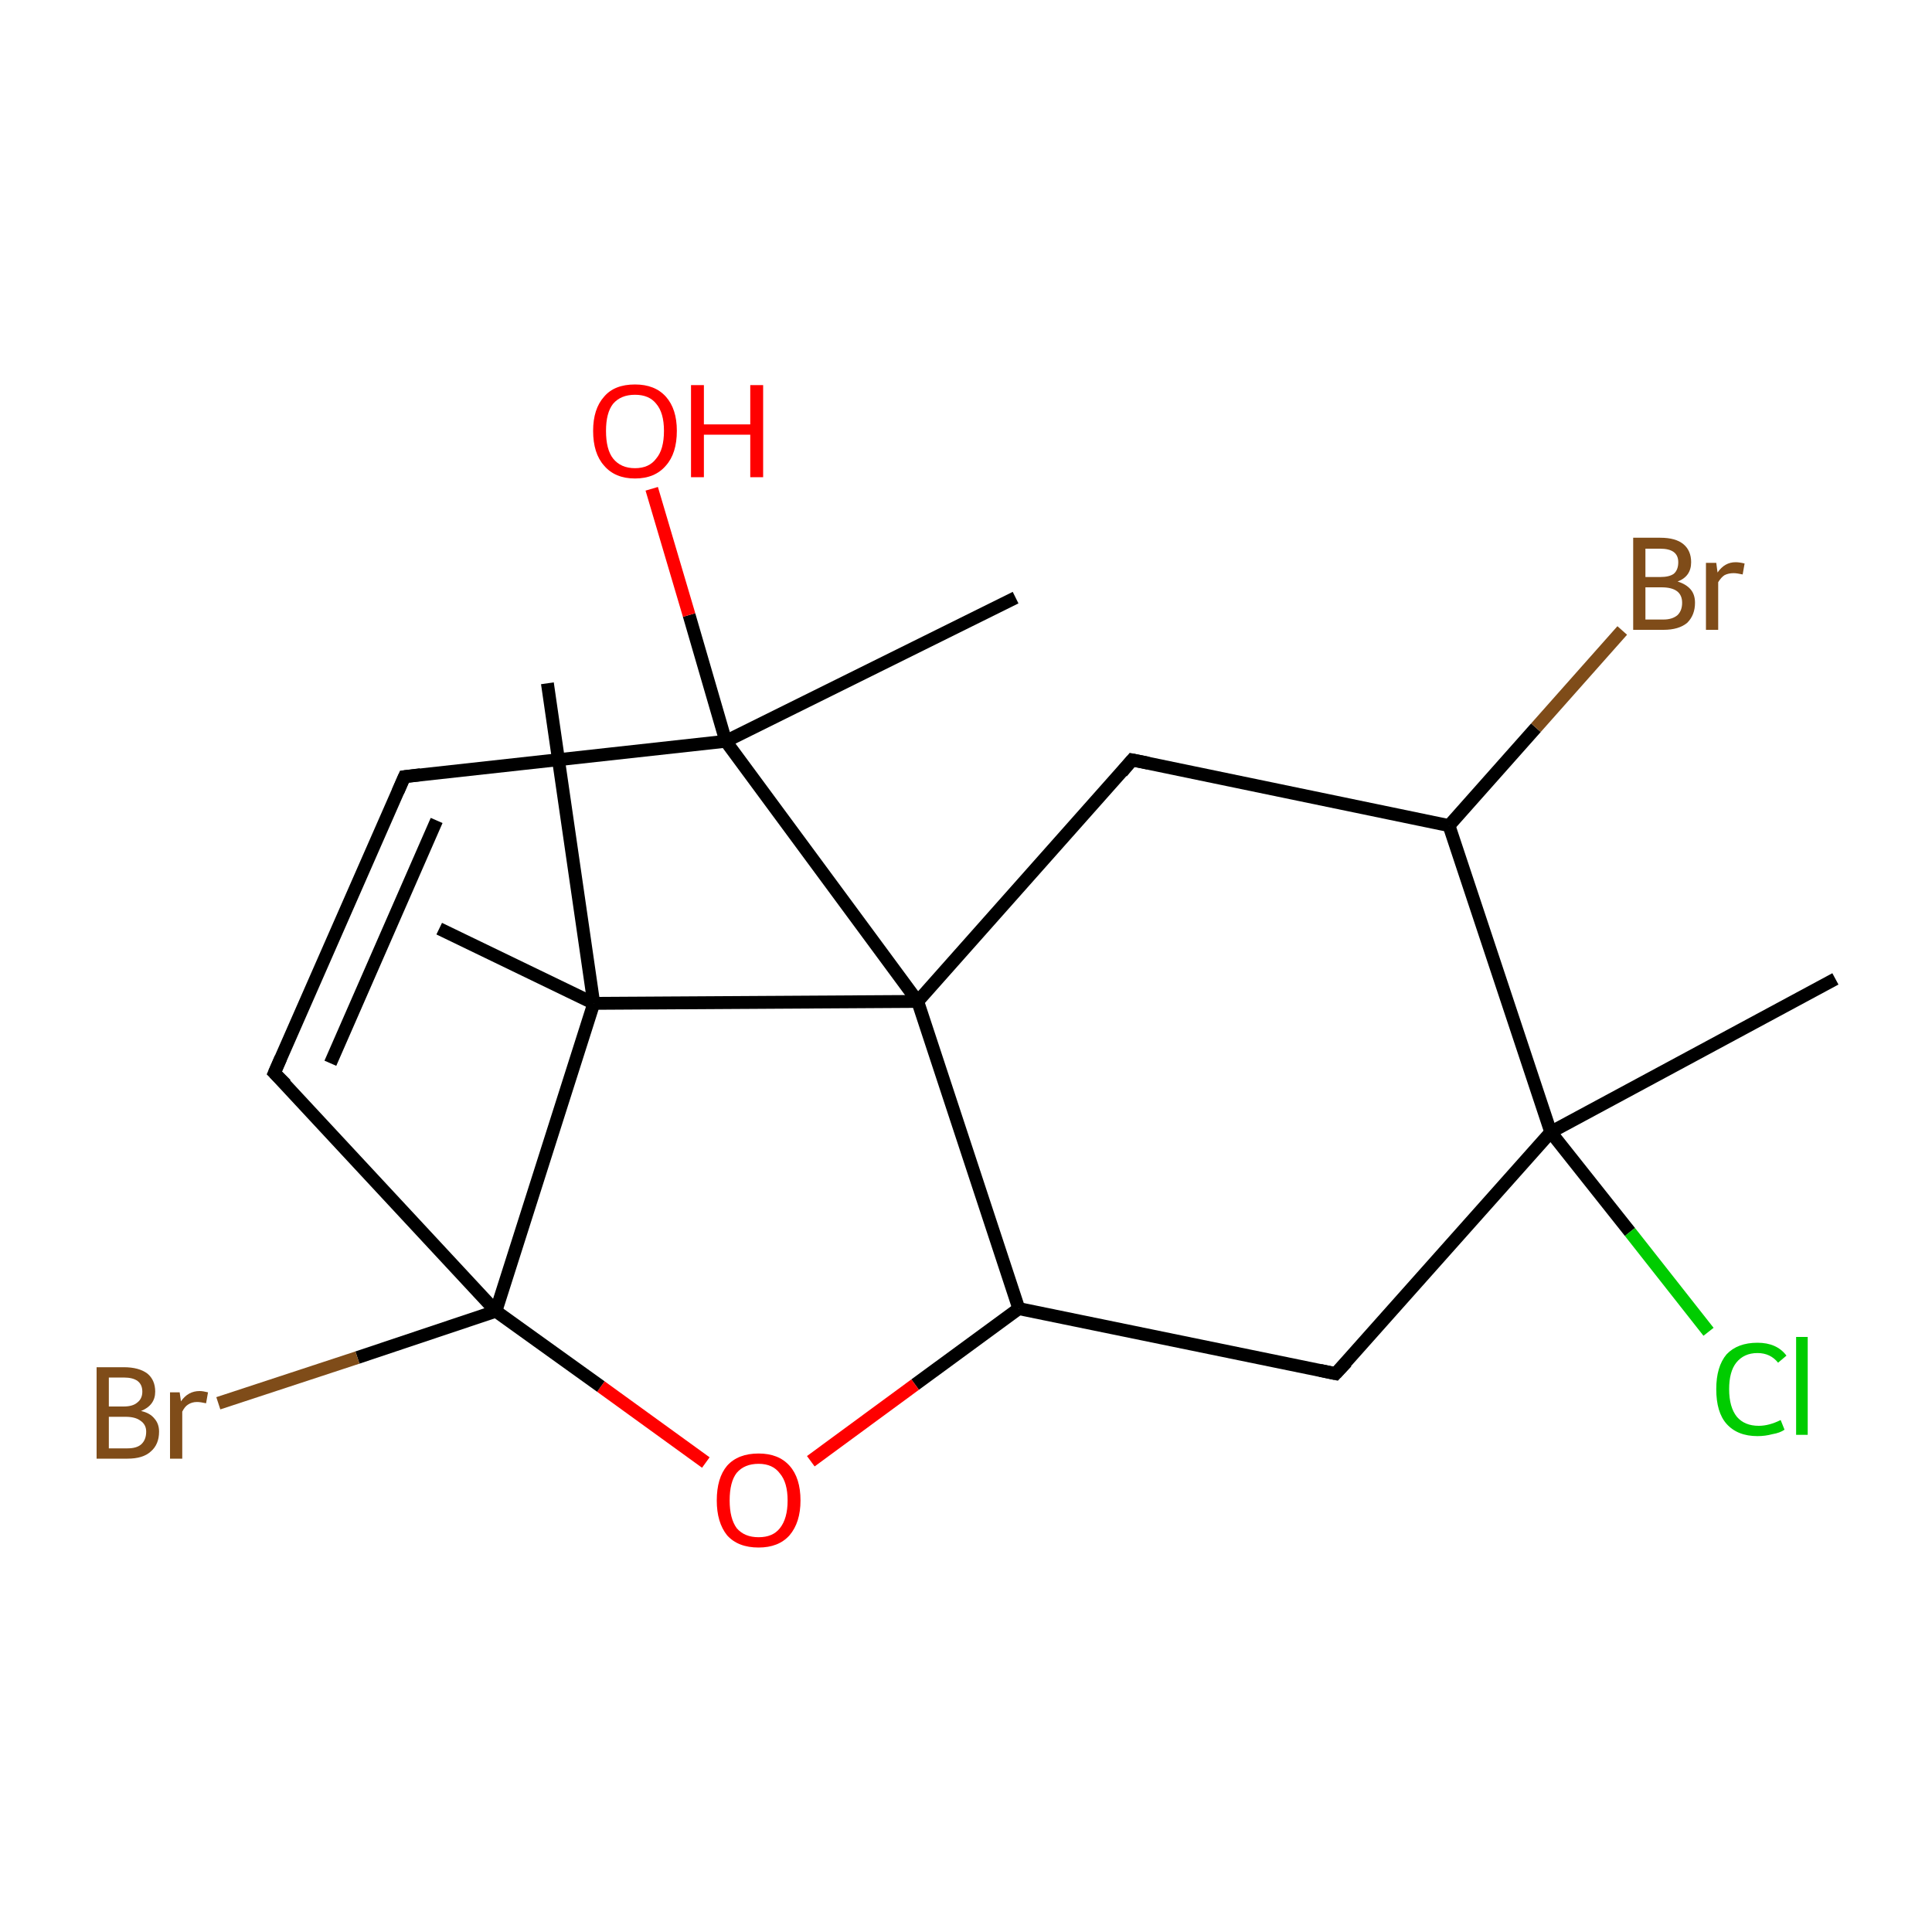 <?xml version='1.0' encoding='iso-8859-1'?>
<svg version='1.1' baseProfile='full'
              xmlns='http://www.w3.org/2000/svg'
                      xmlns:rdkit='http://www.rdkit.org/xml'
                      xmlns:xlink='http://www.w3.org/1999/xlink'
                  xml:space='preserve'
width='300px' height='300px' viewBox='0 0 300 300'>
<!-- END OF HEADER -->
<rect style='opacity:1.0;fill:#FFFFFF;stroke:none' width='300.0' height='300.0' x='0.0' y='0.0'> </rect>
<path class='bond-0 atom-0 atom-1' d='M 285.0,152.0 L 240.8,175.8' style='fill:none;fill-rule:evenodd;stroke:#000000;stroke-width:2.0px;stroke-linecap:butt;stroke-linejoin:miter;stroke-opacity:1' />
<path class='bond-1 atom-1 atom-2' d='M 240.8,175.8 L 253.1,191.3' style='fill:none;fill-rule:evenodd;stroke:#000000;stroke-width:2.0px;stroke-linecap:butt;stroke-linejoin:miter;stroke-opacity:1' />
<path class='bond-1 atom-1 atom-2' d='M 253.1,191.3 L 265.3,206.8' style='fill:none;fill-rule:evenodd;stroke:#00CC00;stroke-width:2.0px;stroke-linecap:butt;stroke-linejoin:miter;stroke-opacity:1' />
<path class='bond-2 atom-1 atom-3' d='M 240.8,175.8 L 207.4,213.3' style='fill:none;fill-rule:evenodd;stroke:#000000;stroke-width:2.0px;stroke-linecap:butt;stroke-linejoin:miter;stroke-opacity:1' />
<path class='bond-3 atom-3 atom-4' d='M 207.4,213.3 L 158.2,203.2' style='fill:none;fill-rule:evenodd;stroke:#000000;stroke-width:2.0px;stroke-linecap:butt;stroke-linejoin:miter;stroke-opacity:1' />
<path class='bond-4 atom-4 atom-5' d='M 158.2,203.2 L 142.1,215.0' style='fill:none;fill-rule:evenodd;stroke:#000000;stroke-width:2.0px;stroke-linecap:butt;stroke-linejoin:miter;stroke-opacity:1' />
<path class='bond-4 atom-4 atom-5' d='M 142.1,215.0 L 125.9,226.9' style='fill:none;fill-rule:evenodd;stroke:#FF0000;stroke-width:2.0px;stroke-linecap:butt;stroke-linejoin:miter;stroke-opacity:1' />
<path class='bond-5 atom-5 atom-6' d='M 109.6,227.1 L 93.3,215.3' style='fill:none;fill-rule:evenodd;stroke:#FF0000;stroke-width:2.0px;stroke-linecap:butt;stroke-linejoin:miter;stroke-opacity:1' />
<path class='bond-5 atom-5 atom-6' d='M 93.3,215.3 L 77.0,203.6' style='fill:none;fill-rule:evenodd;stroke:#000000;stroke-width:2.0px;stroke-linecap:butt;stroke-linejoin:miter;stroke-opacity:1' />
<path class='bond-6 atom-6 atom-7' d='M 77.0,203.6 L 55.5,210.8' style='fill:none;fill-rule:evenodd;stroke:#000000;stroke-width:2.0px;stroke-linecap:butt;stroke-linejoin:miter;stroke-opacity:1' />
<path class='bond-6 atom-6 atom-7' d='M 55.5,210.8 L 33.9,217.9' style='fill:none;fill-rule:evenodd;stroke:#7F4C19;stroke-width:2.0px;stroke-linecap:butt;stroke-linejoin:miter;stroke-opacity:1' />
<path class='bond-7 atom-6 atom-8' d='M 77.0,203.6 L 42.6,166.6' style='fill:none;fill-rule:evenodd;stroke:#000000;stroke-width:2.0px;stroke-linecap:butt;stroke-linejoin:miter;stroke-opacity:1' />
<path class='bond-8 atom-8 atom-9' d='M 42.6,166.6 L 62.8,120.6' style='fill:none;fill-rule:evenodd;stroke:#000000;stroke-width:2.0px;stroke-linecap:butt;stroke-linejoin:miter;stroke-opacity:1' />
<path class='bond-8 atom-8 atom-9' d='M 51.3,165.1 L 67.8,127.4' style='fill:none;fill-rule:evenodd;stroke:#000000;stroke-width:2.0px;stroke-linecap:butt;stroke-linejoin:miter;stroke-opacity:1' />
<path class='bond-9 atom-9 atom-10' d='M 62.8,120.6 L 112.7,115.1' style='fill:none;fill-rule:evenodd;stroke:#000000;stroke-width:2.0px;stroke-linecap:butt;stroke-linejoin:miter;stroke-opacity:1' />
<path class='bond-10 atom-10 atom-11' d='M 112.7,115.1 L 157.7,92.8' style='fill:none;fill-rule:evenodd;stroke:#000000;stroke-width:2.0px;stroke-linecap:butt;stroke-linejoin:miter;stroke-opacity:1' />
<path class='bond-11 atom-10 atom-12' d='M 112.7,115.1 L 107.0,95.5' style='fill:none;fill-rule:evenodd;stroke:#000000;stroke-width:2.0px;stroke-linecap:butt;stroke-linejoin:miter;stroke-opacity:1' />
<path class='bond-11 atom-10 atom-12' d='M 107.0,95.5 L 101.2,75.9' style='fill:none;fill-rule:evenodd;stroke:#FF0000;stroke-width:2.0px;stroke-linecap:butt;stroke-linejoin:miter;stroke-opacity:1' />
<path class='bond-12 atom-10 atom-13' d='M 112.7,115.1 L 142.5,155.5' style='fill:none;fill-rule:evenodd;stroke:#000000;stroke-width:2.0px;stroke-linecap:butt;stroke-linejoin:miter;stroke-opacity:1' />
<path class='bond-13 atom-13 atom-14' d='M 142.5,155.5 L 175.8,118.0' style='fill:none;fill-rule:evenodd;stroke:#000000;stroke-width:2.0px;stroke-linecap:butt;stroke-linejoin:miter;stroke-opacity:1' />
<path class='bond-14 atom-14 atom-15' d='M 175.8,118.0 L 225.0,128.2' style='fill:none;fill-rule:evenodd;stroke:#000000;stroke-width:2.0px;stroke-linecap:butt;stroke-linejoin:miter;stroke-opacity:1' />
<path class='bond-15 atom-15 atom-16' d='M 225.0,128.2 L 238.5,113.0' style='fill:none;fill-rule:evenodd;stroke:#000000;stroke-width:2.0px;stroke-linecap:butt;stroke-linejoin:miter;stroke-opacity:1' />
<path class='bond-15 atom-15 atom-16' d='M 238.5,113.0 L 251.9,97.9' style='fill:none;fill-rule:evenodd;stroke:#7F4C19;stroke-width:2.0px;stroke-linecap:butt;stroke-linejoin:miter;stroke-opacity:1' />
<path class='bond-16 atom-13 atom-17' d='M 142.5,155.5 L 92.2,155.8' style='fill:none;fill-rule:evenodd;stroke:#000000;stroke-width:2.0px;stroke-linecap:butt;stroke-linejoin:miter;stroke-opacity:1' />
<path class='bond-17 atom-17 atom-18' d='M 92.2,155.8 L 68.2,144.2' style='fill:none;fill-rule:evenodd;stroke:#000000;stroke-width:2.0px;stroke-linecap:butt;stroke-linejoin:miter;stroke-opacity:1' />
<path class='bond-18 atom-17 atom-19' d='M 92.2,155.8 L 85.0,106.1' style='fill:none;fill-rule:evenodd;stroke:#000000;stroke-width:2.0px;stroke-linecap:butt;stroke-linejoin:miter;stroke-opacity:1' />
<path class='bond-19 atom-15 atom-1' d='M 225.0,128.2 L 240.8,175.8' style='fill:none;fill-rule:evenodd;stroke:#000000;stroke-width:2.0px;stroke-linecap:butt;stroke-linejoin:miter;stroke-opacity:1' />
<path class='bond-20 atom-13 atom-4' d='M 142.5,155.5 L 158.2,203.2' style='fill:none;fill-rule:evenodd;stroke:#000000;stroke-width:2.0px;stroke-linecap:butt;stroke-linejoin:miter;stroke-opacity:1' />
<path class='bond-21 atom-17 atom-6' d='M 92.2,155.8 L 77.0,203.6' style='fill:none;fill-rule:evenodd;stroke:#000000;stroke-width:2.0px;stroke-linecap:butt;stroke-linejoin:miter;stroke-opacity:1' />
<path d='M 209.1,211.5 L 207.4,213.3 L 205.0,212.8' style='fill:none;stroke:#000000;stroke-width:2.0px;stroke-linecap:butt;stroke-linejoin:miter;stroke-miterlimit:10;stroke-opacity:1;' />
<path d='M 44.4,168.4 L 42.6,166.6 L 43.6,164.3' style='fill:none;stroke:#000000;stroke-width:2.0px;stroke-linecap:butt;stroke-linejoin:miter;stroke-miterlimit:10;stroke-opacity:1;' />
<path d='M 61.8,122.9 L 62.8,120.6 L 65.3,120.3' style='fill:none;stroke:#000000;stroke-width:2.0px;stroke-linecap:butt;stroke-linejoin:miter;stroke-miterlimit:10;stroke-opacity:1;' />
<path d='M 174.2,119.9 L 175.8,118.0 L 178.3,118.5' style='fill:none;stroke:#000000;stroke-width:2.0px;stroke-linecap:butt;stroke-linejoin:miter;stroke-miterlimit:10;stroke-opacity:1;' />
<path class='atom-2' d='M 266.5 215.7
Q 266.5 212.2, 268.1 210.3
Q 269.8 208.5, 272.9 208.5
Q 275.9 208.5, 277.4 210.5
L 276.1 211.6
Q 274.9 210.1, 272.9 210.1
Q 270.8 210.1, 269.6 211.6
Q 268.5 213.0, 268.5 215.7
Q 268.5 218.5, 269.7 220.0
Q 270.9 221.4, 273.1 221.4
Q 274.7 221.4, 276.5 220.5
L 277.1 222.0
Q 276.4 222.5, 275.2 222.7
Q 274.1 223.0, 272.9 223.0
Q 269.8 223.0, 268.1 221.1
Q 266.5 219.3, 266.5 215.7
' fill='#00CC00'/>
<path class='atom-2' d='M 278.9 207.6
L 280.7 207.6
L 280.7 222.8
L 278.9 222.8
L 278.9 207.6
' fill='#00CC00'/>
<path class='atom-5' d='M 111.3 233.0
Q 111.3 229.5, 112.9 227.6
Q 114.6 225.7, 117.8 225.7
Q 120.9 225.7, 122.6 227.6
Q 124.3 229.5, 124.3 233.0
Q 124.3 236.4, 122.6 238.4
Q 120.9 240.3, 117.8 240.3
Q 114.6 240.3, 112.9 238.4
Q 111.3 236.4, 111.3 233.0
M 117.8 238.7
Q 120.0 238.7, 121.1 237.3
Q 122.3 235.8, 122.3 233.0
Q 122.3 230.2, 121.1 228.8
Q 120.0 227.3, 117.8 227.3
Q 115.6 227.3, 114.4 228.7
Q 113.3 230.1, 113.3 233.0
Q 113.3 235.8, 114.4 237.3
Q 115.6 238.7, 117.8 238.7
' fill='#FF0000'/>
<path class='atom-7' d='M 21.9 219.1
Q 23.3 219.4, 24.0 220.3
Q 24.7 221.1, 24.7 222.3
Q 24.7 224.3, 23.4 225.4
Q 22.2 226.5, 19.8 226.5
L 15.0 226.5
L 15.0 212.3
L 19.2 212.3
Q 21.6 212.3, 22.9 213.3
Q 24.1 214.3, 24.1 216.1
Q 24.1 218.2, 21.9 219.1
M 16.9 213.9
L 16.9 218.4
L 19.2 218.4
Q 20.6 218.4, 21.3 217.8
Q 22.1 217.2, 22.1 216.1
Q 22.1 213.9, 19.2 213.9
L 16.9 213.9
M 19.8 224.9
Q 21.2 224.9, 21.9 224.3
Q 22.7 223.6, 22.7 222.3
Q 22.7 221.2, 21.8 220.6
Q 21.0 220.0, 19.5 220.0
L 16.9 220.0
L 16.9 224.9
L 19.8 224.9
' fill='#7F4C19'/>
<path class='atom-7' d='M 27.9 216.2
L 28.1 217.6
Q 29.2 216.0, 31.0 216.0
Q 31.5 216.0, 32.3 216.2
L 32.0 217.9
Q 31.1 217.7, 30.6 217.7
Q 29.8 217.7, 29.2 218.1
Q 28.7 218.4, 28.3 219.2
L 28.3 226.5
L 26.4 226.5
L 26.4 216.2
L 27.9 216.2
' fill='#7F4C19'/>
<path class='atom-12' d='M 92.1 66.9
Q 92.1 63.5, 93.8 61.6
Q 95.4 59.7, 98.6 59.7
Q 101.7 59.7, 103.4 61.6
Q 105.1 63.5, 105.1 66.9
Q 105.1 70.4, 103.4 72.3
Q 101.7 74.3, 98.6 74.3
Q 95.5 74.3, 93.8 72.3
Q 92.1 70.4, 92.1 66.9
M 98.6 72.7
Q 100.8 72.7, 101.9 71.2
Q 103.1 69.8, 103.1 66.9
Q 103.1 64.1, 101.9 62.7
Q 100.8 61.3, 98.6 61.3
Q 96.4 61.3, 95.2 62.7
Q 94.1 64.1, 94.1 66.9
Q 94.1 69.8, 95.2 71.2
Q 96.4 72.7, 98.6 72.7
' fill='#FF0000'/>
<path class='atom-12' d='M 107.3 59.8
L 109.3 59.8
L 109.3 65.9
L 116.5 65.9
L 116.5 59.8
L 118.5 59.8
L 118.5 74.1
L 116.5 74.1
L 116.5 67.5
L 109.3 67.5
L 109.3 74.1
L 107.3 74.1
L 107.3 59.8
' fill='#FF0000'/>
<path class='atom-16' d='M 260.5 90.3
Q 261.8 90.7, 262.5 91.5
Q 263.2 92.3, 263.2 93.6
Q 263.2 95.5, 262.0 96.7
Q 260.7 97.8, 258.3 97.8
L 253.6 97.8
L 253.6 83.5
L 257.8 83.5
Q 260.2 83.5, 261.4 84.5
Q 262.6 85.5, 262.6 87.3
Q 262.6 89.5, 260.5 90.3
M 255.5 85.2
L 255.5 89.6
L 257.8 89.6
Q 259.2 89.6, 259.9 89.1
Q 260.6 88.5, 260.6 87.3
Q 260.6 85.2, 257.8 85.2
L 255.5 85.2
M 258.3 96.2
Q 259.7 96.2, 260.5 95.5
Q 261.2 94.8, 261.2 93.6
Q 261.2 92.4, 260.4 91.8
Q 259.6 91.2, 258.0 91.2
L 255.5 91.2
L 255.5 96.2
L 258.3 96.2
' fill='#7F4C19'/>
<path class='atom-16' d='M 266.5 87.4
L 266.7 88.9
Q 267.8 87.3, 269.5 87.3
Q 270.1 87.3, 270.9 87.5
L 270.6 89.2
Q 269.7 89.0, 269.2 89.0
Q 268.4 89.0, 267.8 89.3
Q 267.3 89.6, 266.8 90.4
L 266.8 97.8
L 264.9 97.8
L 264.9 87.4
L 266.5 87.4
' fill='#7F4C19'/>
</svg>
